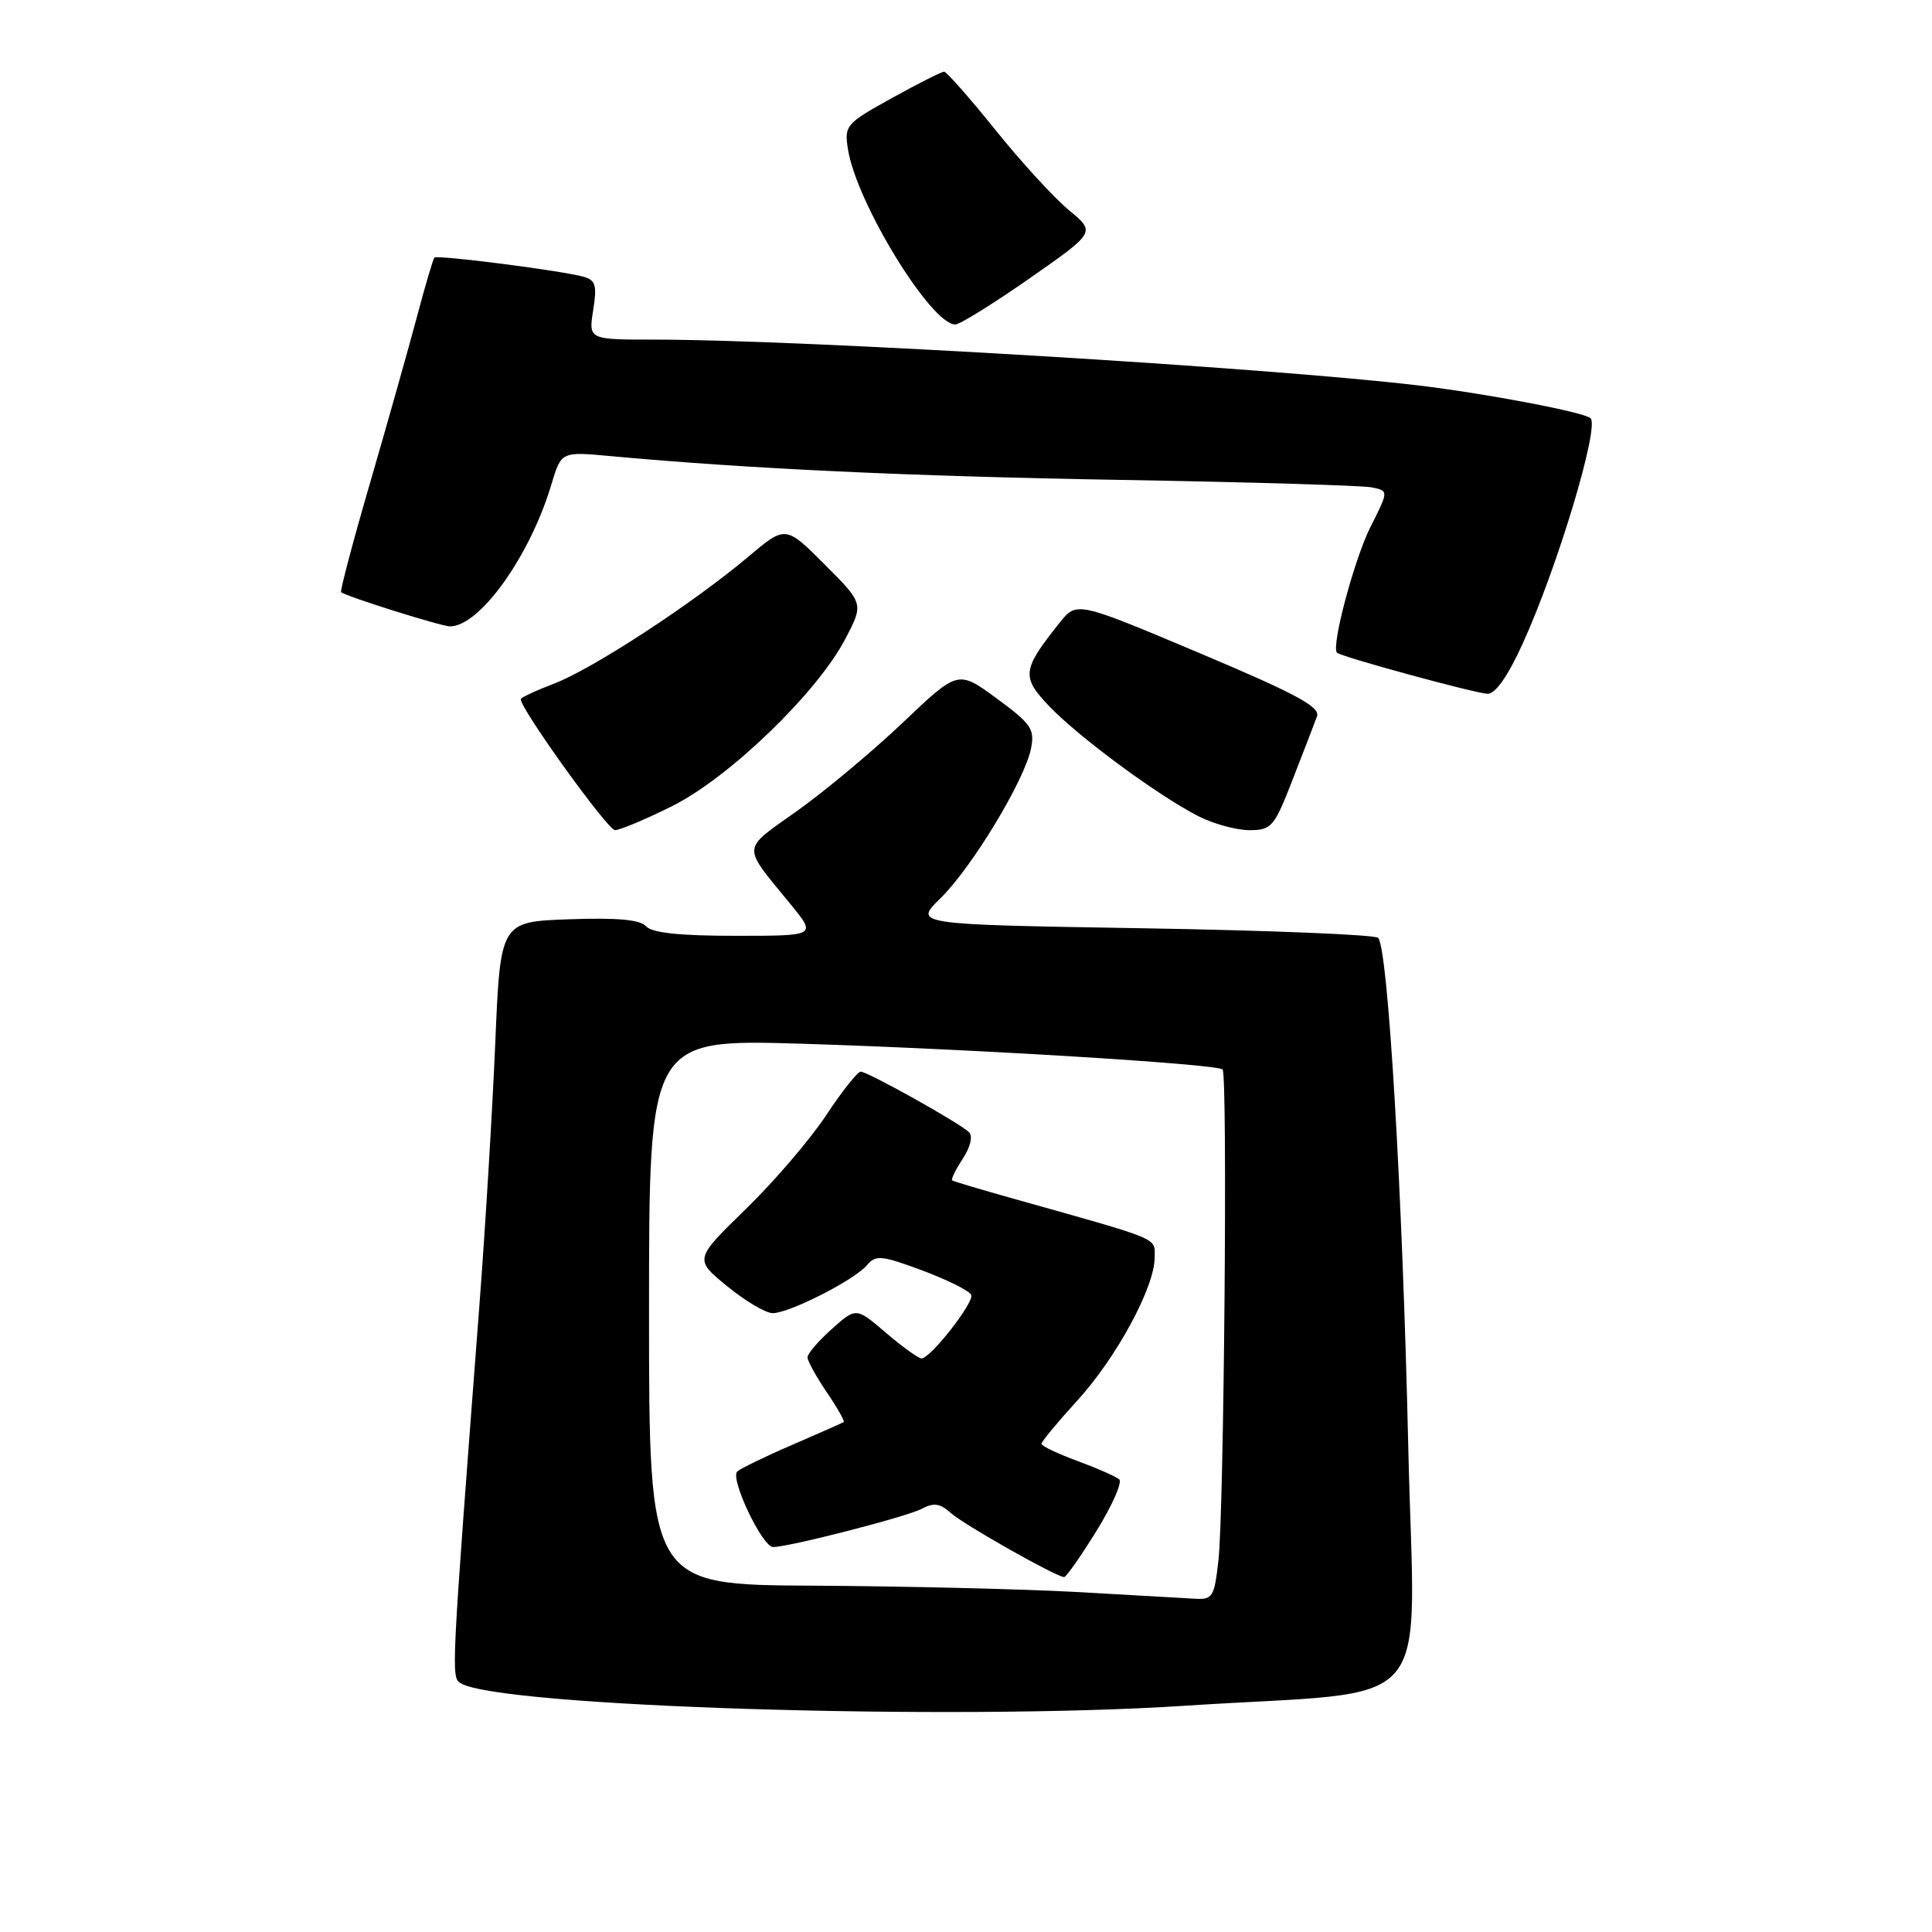 <?xml version="1.0" encoding="UTF-8" standalone="no"?>
<!DOCTYPE svg PUBLIC "-//W3C//DTD SVG 1.1//EN" "http://www.w3.org/Graphics/SVG/1.1/DTD/svg11.dtd" >
<svg xmlns="http://www.w3.org/2000/svg" xmlns:xlink="http://www.w3.org/1999/xlink" version="1.1" viewBox="0 0 256 256">
 <g >
 <path fill="currentColor"
d=" M 157.00 226.02 C 191.02 223.80 187.41 228.00 186.60 191.63 C 185.84 158.01 183.92 125.59 182.61 124.27 C 182.18 123.85 168.16 123.28 151.45 123.00 C 121.06 122.50 121.06 122.50 124.62 119.02 C 128.77 114.97 135.77 103.39 136.61 99.20 C 137.13 96.61 136.65 95.91 132.07 92.55 C 126.95 88.79 126.95 88.79 119.68 95.70 C 115.68 99.50 109.37 104.78 105.66 107.42 C 98.15 112.78 98.21 111.80 104.83 119.91 C 108.17 124.00 108.17 124.00 97.44 124.00 C 90.08 124.00 86.37 123.61 85.61 122.74 C 84.83 121.86 81.81 121.58 75.40 121.81 C 66.30 122.13 66.30 122.13 65.62 138.32 C 65.24 147.22 64.30 162.82 63.52 173.00 C 59.75 222.43 59.76 222.24 61.06 223.04 C 66.10 226.15 126.30 228.03 157.00 226.02 Z  M 89.09 106.80 C 96.63 103.03 108.24 91.83 111.98 84.71 C 114.46 79.99 114.46 79.99 109.28 74.80 C 104.09 69.61 104.09 69.61 99.14 73.78 C 91.88 79.91 78.52 88.64 73.43 90.58 C 70.99 91.51 69.00 92.44 69.00 92.65 C 69.00 93.98 80.53 110.00 81.49 110.00 C 82.14 110.00 85.56 108.56 89.09 106.80 Z  M 171.30 103.25 C 172.75 99.54 174.19 95.79 174.51 94.92 C 174.96 93.67 171.71 91.92 158.88 86.51 C 142.67 79.68 142.67 79.68 140.41 82.51 C 135.41 88.78 135.30 89.68 139.07 93.62 C 143.00 97.72 153.49 105.45 158.81 108.16 C 160.80 109.17 163.83 110.00 165.55 110.00 C 168.49 110.00 168.84 109.59 171.30 103.25 Z  M 201.78 85.25 C 206.37 75.17 211.95 56.62 210.76 55.42 C 209.97 54.63 197.00 52.16 188.00 51.08 C 168.15 48.70 106.64 45.01 86.74 45.00 C 77.98 45.00 77.98 45.00 78.60 41.10 C 79.12 37.85 78.92 37.12 77.36 36.68 C 74.44 35.86 57.93 33.74 57.56 34.14 C 57.38 34.34 56.33 37.88 55.24 42.00 C 54.14 46.12 51.37 55.96 49.07 63.86 C 46.77 71.76 45.03 78.34 45.20 78.47 C 45.91 79.05 58.50 83.00 59.62 83.00 C 63.57 83.00 70.22 73.70 73.07 64.17 C 74.37 59.83 74.37 59.83 80.93 60.44 C 99.24 62.12 120.47 63.11 148.50 63.59 C 165.55 63.88 180.52 64.33 181.76 64.58 C 184.01 65.04 184.01 65.04 181.62 69.77 C 179.45 74.07 176.35 85.70 177.16 86.49 C 177.72 87.03 195.38 91.85 197.10 91.93 C 198.14 91.97 199.79 89.62 201.78 85.25 Z  M 136.42 36.89 C 145.18 30.77 145.18 30.77 141.66 27.87 C 139.72 26.27 135.33 21.49 131.91 17.23 C 128.49 12.98 125.42 9.50 125.10 9.50 C 124.77 9.50 121.65 11.07 118.17 13.00 C 112.08 16.37 111.86 16.62 112.36 19.79 C 113.49 26.89 123.35 42.98 126.58 43.00 C 127.17 43.00 131.60 40.25 136.42 36.89 Z  M 142.50 210.94 C 135.35 210.55 119.71 210.18 107.75 210.11 C 86.00 210.00 86.00 210.00 86.00 173.84 C 86.00 137.69 86.00 137.69 106.25 138.30 C 128.64 138.99 161.22 140.98 162.00 141.71 C 162.68 142.35 162.19 200.19 161.45 206.75 C 160.89 211.69 160.70 211.99 158.18 211.83 C 156.71 211.74 149.65 211.34 142.50 210.94 Z  M 145.30 202.84 C 147.39 199.46 148.74 196.39 148.30 196.02 C 147.86 195.64 145.36 194.54 142.75 193.58 C 140.14 192.62 138.00 191.60 138.00 191.31 C 138.00 191.02 140.14 188.44 142.75 185.58 C 147.95 179.88 153.00 170.55 153.00 166.63 C 153.00 163.94 154.10 164.40 134.50 158.89 C 130.10 157.66 126.35 156.54 126.17 156.41 C 125.99 156.28 126.62 154.99 127.57 153.54 C 128.59 151.98 128.93 150.54 128.40 150.02 C 127.15 148.80 114.98 142.00 114.05 142.00 C 113.63 142.00 111.58 144.59 109.49 147.75 C 107.41 150.91 102.62 156.51 98.85 160.18 C 91.99 166.86 91.99 166.86 96.35 170.43 C 98.75 172.39 101.46 174.00 102.39 174.00 C 104.60 174.00 113.28 169.58 114.90 167.62 C 116.03 166.26 116.83 166.34 122.28 168.37 C 125.64 169.63 128.53 171.08 128.70 171.60 C 129.05 172.64 123.28 180.00 122.11 180.00 C 121.70 180.00 119.58 178.47 117.40 176.61 C 113.44 173.22 113.44 173.22 110.22 176.10 C 108.45 177.68 107.00 179.37 107.00 179.85 C 107.00 180.33 108.15 182.41 109.55 184.48 C 110.95 186.54 111.96 188.32 111.80 188.43 C 111.63 188.54 108.58 189.89 105.00 191.44 C 101.42 192.98 98.14 194.58 97.69 194.98 C 96.69 195.89 101.01 205.00 102.45 204.99 C 104.60 204.98 120.21 200.96 122.15 199.92 C 123.71 199.08 124.57 199.20 125.96 200.46 C 127.66 202.00 139.94 208.94 141.00 208.97 C 141.28 208.97 143.21 206.22 145.30 202.84 Z "/>
</g>
</svg>
